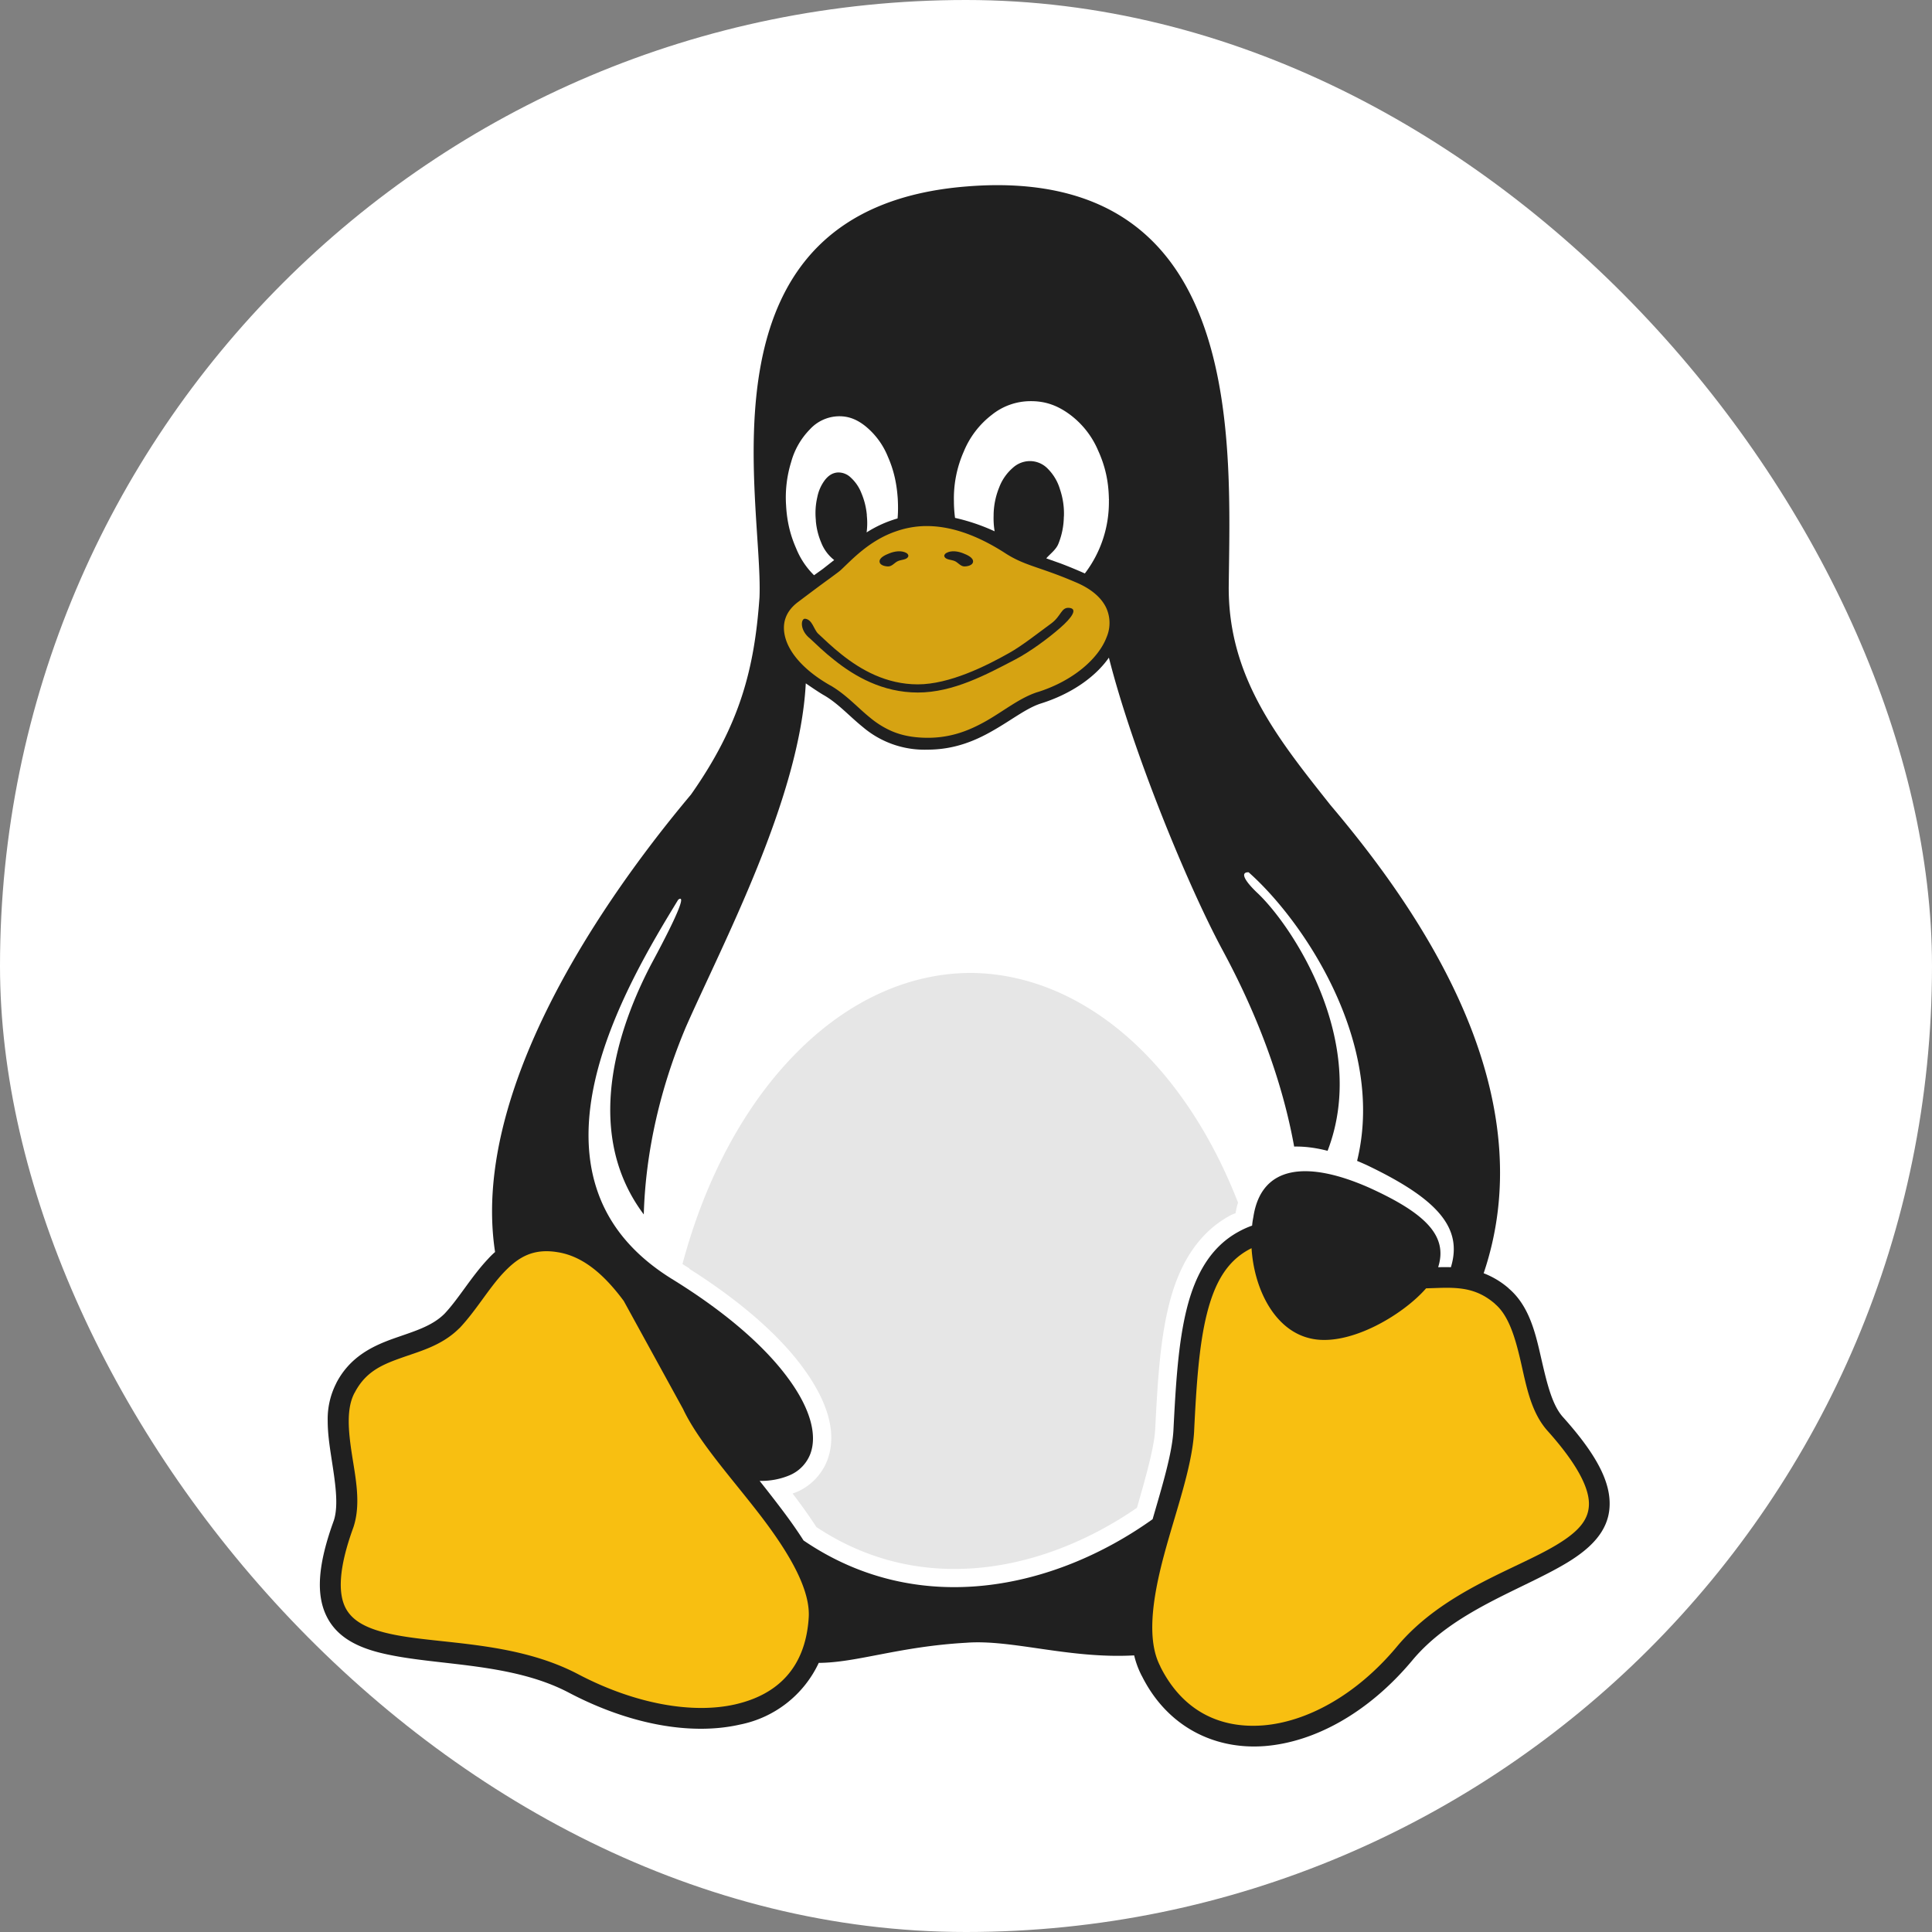 <!DOCTYPE svg PUBLIC "-//W3C//DTD SVG 1.1//EN" "http://www.w3.org/Graphics/SVG/1.1/DTD/svg11.dtd">
<!-- Uploaded to: SVG Repo, www.svgrepo.com, Transformed by: SVG Repo Mixer Tools -->
<svg width="64px" height="64px" viewBox="-0.64 -0.64 17.28 17.28" xmlns="http://www.w3.org/2000/svg" fill="none">
<rect x="-0.64" y="-0.64" width="17.28" height="17.28" fill="#808080" stroke="none"/>
<g id="SVGRepo_bgCarrier" stroke-width="0">
<rect x="-0.64" y="-0.64" width="17.28" height="17.28" rx="8.64" fill="#ffffff" strokewidth="0"/>
</g>
<g id="SVGRepo_tracerCarrier" stroke-linecap="round" stroke-linejoin="round"/>
<g id="SVGRepo_iconCarrier">
<path fill="#202020" d="M13.338 12.033c-.1-.112-.146-.319-.197-.54-.05-.22-.107-.457-.288-.61v-.001a.756.756 0 00-.223-.134c.252-.745.153-1.487-.1-2.157-.312-.823-.855-1.54-1.27-2.03-.464-.586-.918-1.142-.91-1.963.014-1.254.138-3.579-2.068-3.582-.09 0-.183.004-.28.012-2.466.198-1.812 2.803-1.849 3.675-.045.638-.174 1.14-.613 1.764-.515.613-1.24 1.604-1.584 2.637-.162.487-.24.984-.168 1.454-.023.02-.044.041-.064.063-.151.161-.263.357-.388.489-.116.116-.282.16-.464.225-.183.066-.383.162-.504.395v.001a.702.702 0 00-.077.339c0 .108.016.217.032.322.034.22.068.427.023.567-.144.395-.163.667-.061.865.102.199.31.286.547.335.473.1 1.114.075 1.619.342l.043-.082-.043.082c.54.283 1.089.383 1.526.284a.99.99 0 00.706-.552c.342-.002.717-.146 1.318-.18.408-.032.918.145 1.503.113a.806.806 0 00.068.183l.001.001c.227.455.65.662 1.1.627.45-.036.928-.301 1.315-.762l-.07-.06.07.06c.37-.448.982-.633 1.388-.878.203-.123.368-.276.38-.499.013-.222-.118-.471-.418-.805z"/>
<path fill="#F8BF11" d="M13.571 12.828c-.007.137-.107.24-.29.35-.368.222-1.019.414-1.434.918-.362.43-.802.665-1.19.696-.387.03-.721-.13-.919-.526v-.002c-.123-.233-.072-.6.031-.987s.251-.785.271-1.108v-.001c.02-.415.044-.776.114-1.055.07-.28.179-.468.373-.575a.876.876 0 01.027-.014c.022.359.2.725.514.804.343.09.838-.204 1.047-.445l.122-.004c.184-.005.337.006.495.143v.001c.121.102.179.296.229.512.05.217.09.453.239.621.287.32.38.534.371.672zM6.592 13.843v.003c-.034.435-.28.672-.656.758-.377.086-.888 0-1.398-.266-.565-.3-1.237-.27-1.667-.36-.216-.045-.357-.113-.421-.238-.064-.126-.066-.345.071-.72v-.001l.001-.002c.068-.209.018-.438-.015-.653-.033-.214-.049-.41.024-.546l.001-.001c.094-.181.232-.246.403-.307.17-.062.373-.11.533-.27l.001-.001h.001c.148-.157.26-.353.39-.492.11-.117.22-.195.385-.196h.005a.61.61 0 01.093.008c.22.033.411.187.596.437l.533.971v.001c.142.296.441.622.695.954.254.333.45.666.425.921z"/>
<path fill="#D6A312" d="M9.25 4.788c-.043-.084-.13-.164-.28-.225-.31-.133-.444-.142-.617-.254-.28-.181-.513-.244-.706-.244a.834.834 0 00-.272.047c-.236.08-.392.25-.49.342-.02.019-.044.035-.104.08-.06.043-.15.11-.28.208-.117.086-.154.2-.114.332.04.132.167.285.4.417h.001c.145.085.244.2.358.291a.801.801 0 00.189.117c.072.031.156.052.26.058.248.015.43-.06.59-.151.16-.092.296-.204.452-.255h.001c.32-.1.548-.301.62-.493a.324.324 0 00-.008-.27z"/>
<path fill="#202020" d="M8.438 5.26c-.255.133-.552.294-.869.294-.316 0-.566-.146-.745-.289-.09-.07-.163-.142-.218-.193-.096-.075-.084-.181-.045-.178.066.008.076.095.117.134.056.052.126.12.211.187.17.135.397.266.68.266.284 0 .614-.166.816-.28.115-.064.26-.179.379-.266.09-.067.087-.147.162-.138.075.009.02.089-.085.18-.105.092-.27.214-.403.283z"/>
<path fill="#ffffff" d="M12.337 10.694a1.724 1.724 0 00-.104 0h-.01c.088-.277-.106-.48-.621-.713-.534-.235-.96-.212-1.032.265-.005.025-.009.05-.011.076a.801.801 0 00-.12.054c-.252.137-.389.386-.465.692-.076.305-.098.674-.119 1.09-.013.208-.099.49-.186.79-.875.624-2.09.894-3.122.19-.07-.11-.15-.22-.233-.328a13.85 13.85 0 00-.16-.205.65.65 0 00.268-.05.34.34 0 00.186-.192c.063-.17 0-.408-.202-.68-.201-.273-.542-.58-1.043-.888-.368-.23-.574-.51-.67-.814-.097-.305-.084-.635-.01-.96.143-.625.51-1.233.743-1.614.063-.046.023.086-.236.567-.232.44-.667 1.455-.072 2.248.016-.564.15-1.14.377-1.677.329-.747 1.018-2.041 1.072-3.073.029.02.125.086.169.11.126.075.221.184.344.283a.85.85 0 00.575.2c.24 0 .427-.079.582-.168.17-.096.304-.204.433-.245.27-.085.486-.235.608-.41.21.83.7 2.027 1.014 2.611.167.31.5.969.643 1.762.091-.002.191.01.299.038.375-.973-.319-2.022-.636-2.314-.128-.124-.135-.18-.07-.177.343.304.795.917.96 1.608.075.315.09.646.01.973.04.017.08.034.12.054.603.293.826.548.719.897z"/>
<path fill="#E6E6E6" d="M8.04 8.062c-.556.002-1.099.251-1.558.716-.46.464-.814 1.122-1.018 1.888l.061.038v.004c.47.298.805.598 1.012.878.219.296.316.584.223.834a.513.513 0 01-.27.283l-.041.015c.074.097.146.197.213.3.944.628 2.042.396 2.867-.172.08-.278.153-.536.163-.698.021-.415.042-.792.124-1.12.082-.33.242-.63.544-.795.017-.01.034-.015.051-.023a.756.756 0 01.022-.094c-.242-.622-.591-1.14-1.01-1.5-.42-.36-.897-.551-1.382-.554zm2.37 2.155l-.002.005v-.002l.001-.004z"/>
<path fill="#ffffff" d="M9.278 3.833a1.05 1.05 0 01-.215.656 4.119 4.119 0 00-.218-.09l-.127-.045c.029-.035.085-.075.107-.127a.669.669 0 00.05-.243l.001-.01a.673.673 0 00-.035-.236.434.434 0 00-.108-.184.223.223 0 00-.156-.07H8.57a.228.228 0 00-.151.06.434.434 0 00-.122.175.676.676 0 00-.05.243v.01a.718.718 0 00.009.14 1.773 1.773 0 00-.354-.12 1.196 1.196 0 01-.01-.133v-.013a1.035 1.035 0 01.088-.447.793.793 0 01.25-.328.554.554 0 01.346-.123h.006c.125 0 .232.036.342.116a.78.78 0 01.257.324c.063.138.094.273.097.433l.001.012zM7.388 3.997a1.05 1.05 0 00-.277.125.623.623 0 00.002-.15v-.008a.651.651 0 00-.048-.192.37.37 0 00-.096-.141.158.158 0 00-.119-.045c-.042.004-.077.024-.11.065a.372.372 0 00-.07.156.626.626 0 00-.013.205v.008a.634.634 0 00.048.193.367.367 0 00.116.156l-.102.08-.078.056a.706.706 0 01-.16-.24c-.053-.12-.082-.24-.09-.381v-.001a1.071 1.071 0 01.045-.39.668.668 0 01.167-.292.359.359 0 01.264-.118c.084 0 .158.028.235.09a.68.68 0 01.199.271c.053.12.08.24.089.382v.001c.003.06.003.115-.002.17z"/>
<path fill="#202020" d="M7.806 4.335c.01.034.065.029.097.045.027.014.05.045.08.046.03.001.076-.01.08-.04.005-.038-.052-.063-.088-.077-.047-.019-.107-.028-.151-.003-.01.005-.021.018-.018.03zM7.484 4.335c-.01.034-.065.029-.096.045-.028.014-.05.045-.081.046-.03.001-.076-.01-.08-.04-.005-.038.052-.063.088-.077.047-.019.108-.028.152-.003.01.005.02.018.017.03z"/>
</g>
</svg>